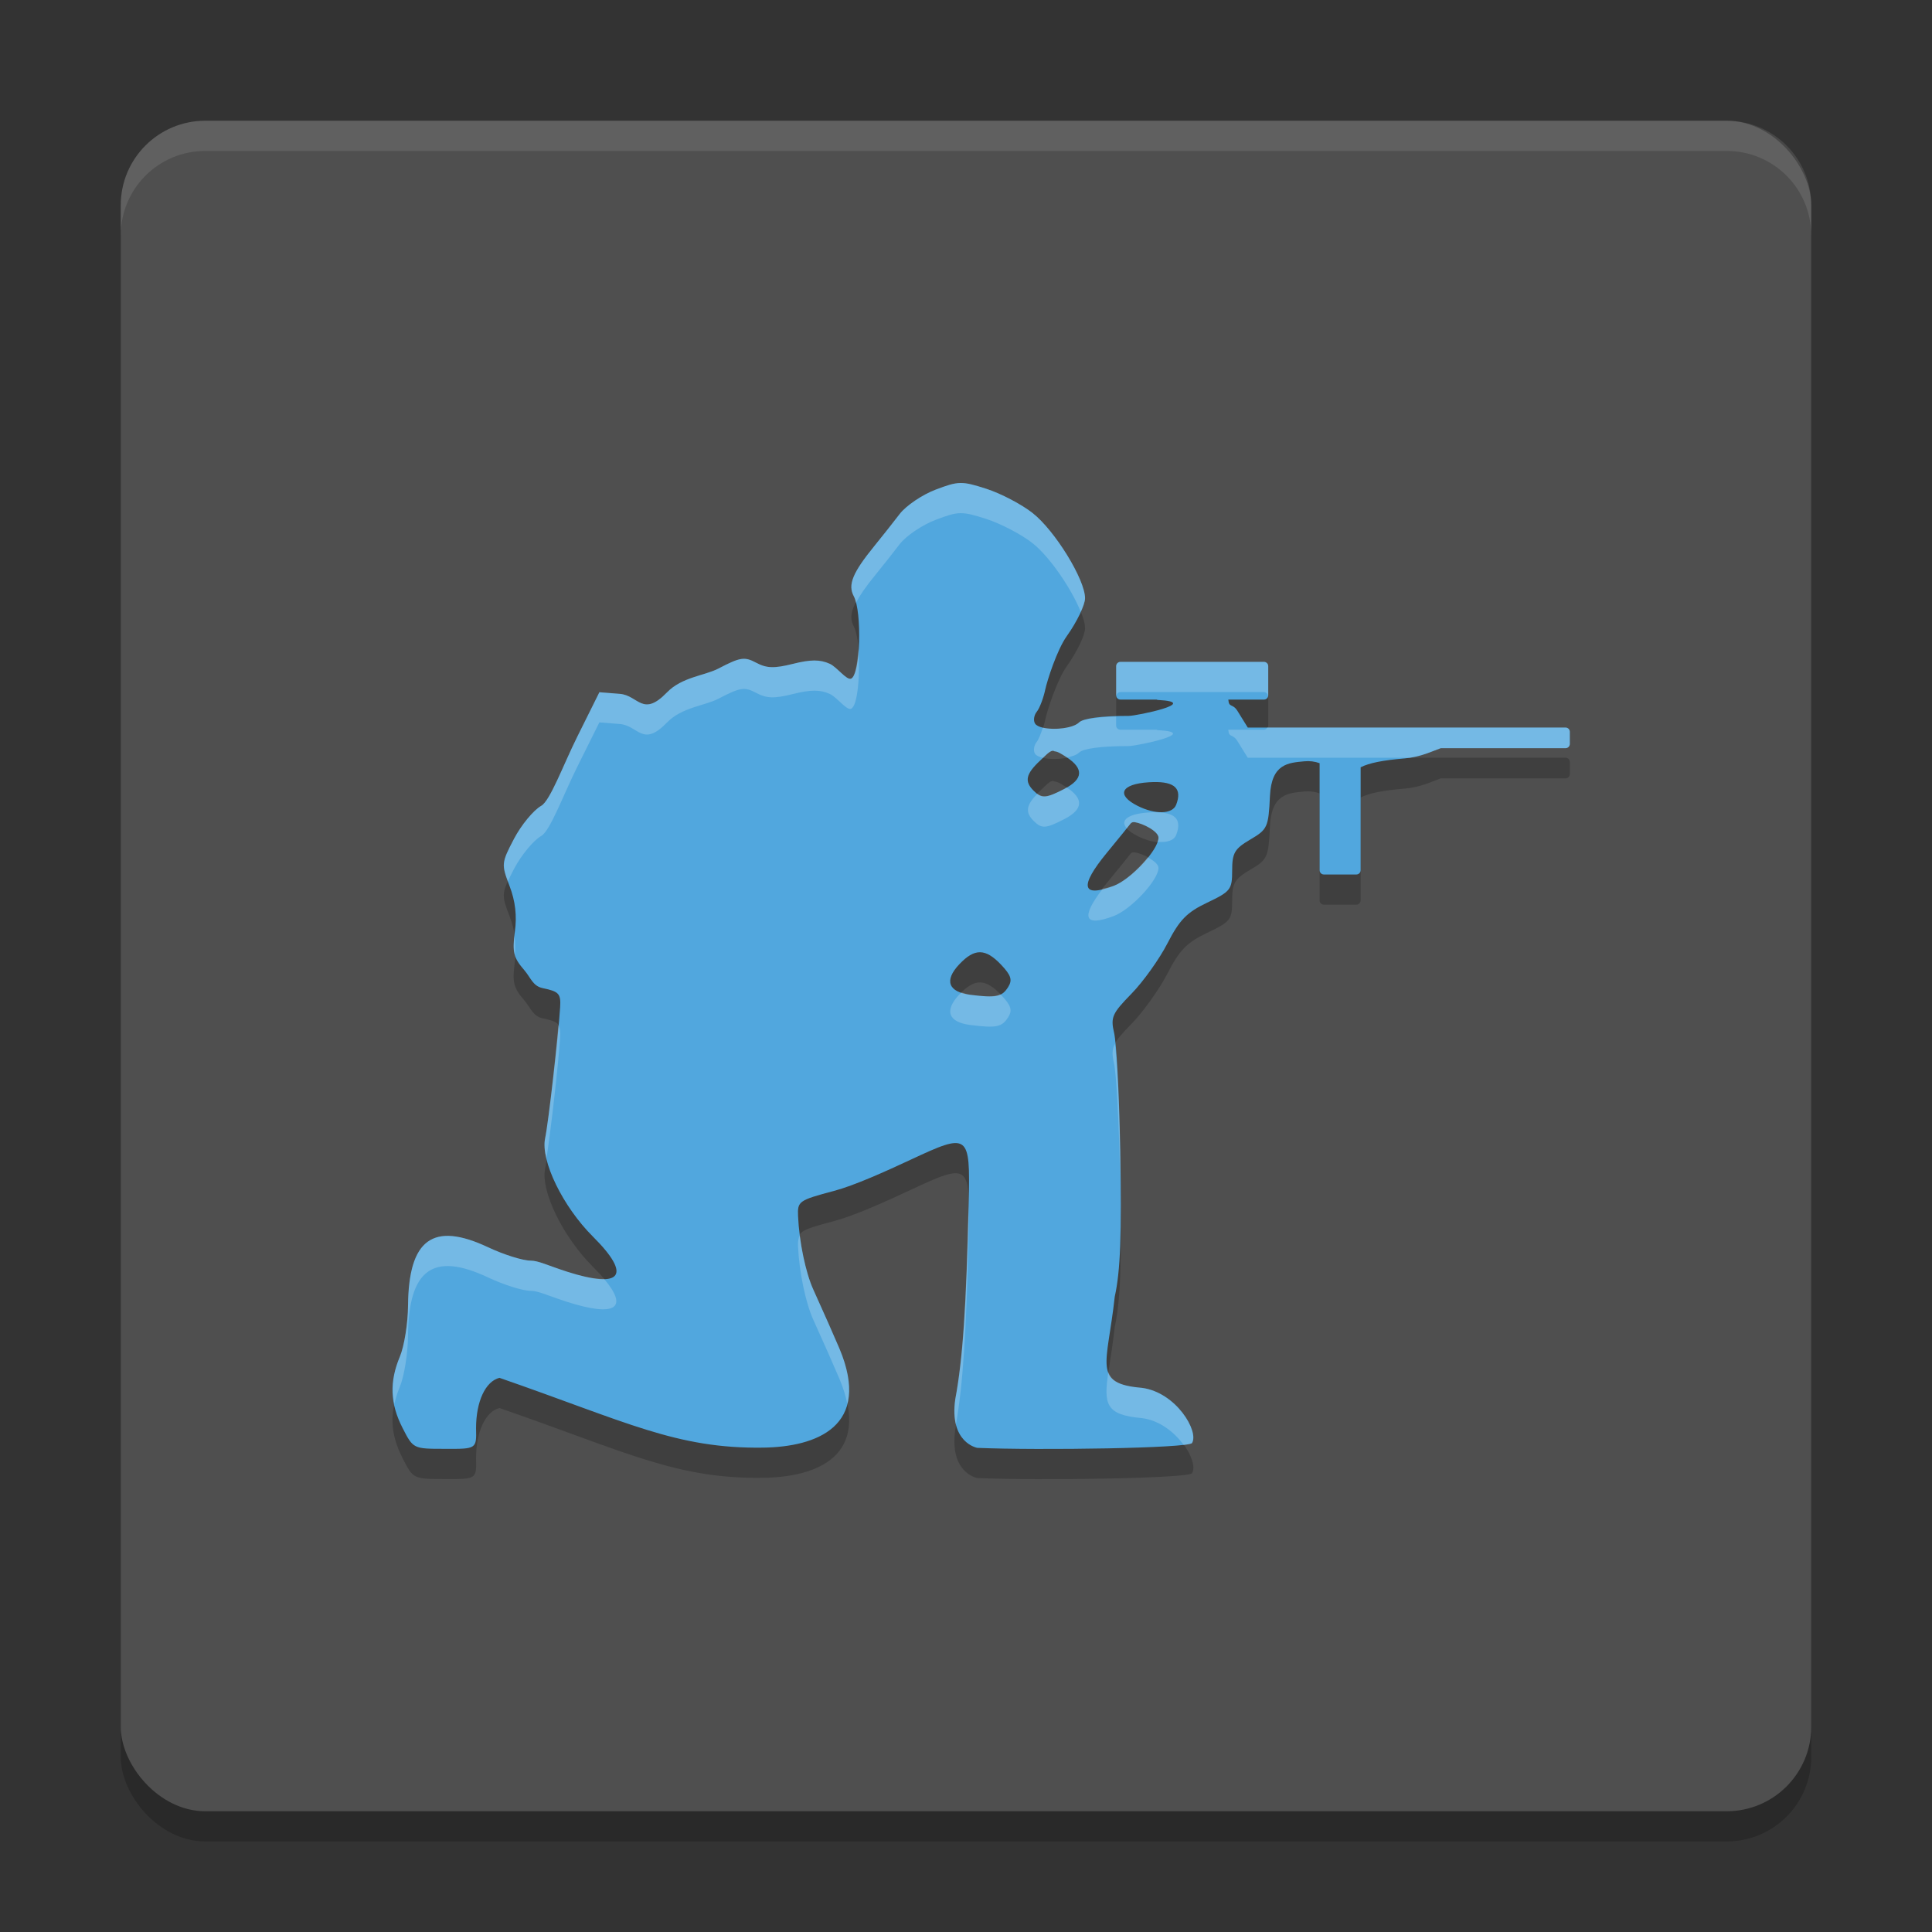 <svg xmlns="http://www.w3.org/2000/svg" width="64" height="64" version="1">
 <rect width="100%" height="100%" fill="#333333" stroke="none"/>
 <rect style="opacity:0.2" width="56" height="56" x="4" y="5" rx="2.8" ry="2.8"/>
 <rect style="fill:#4f4f4f" width="56" height="56" x="4" y="4" rx="2.8" ry="2.8"/>
 <path style="opacity:0.2" d="m 31.812,17 c -0.224,0.004 -0.44,0.076 -0.818,0.22 -0.445,0.169 -0.981,0.532 -1.191,0.807 -0.21,0.274 -0.586,0.749 -0.835,1.055 -0.726,0.892 -0.889,1.29 -0.684,1.671 0.275,0.512 0.222,2.609 -0.092,2.729 -0.15,0.057 -0.467,-0.384 -0.704,-0.492 -0.322,-0.146 -0.632,-0.146 -1.217,5.11e-4 -0.622,0.156 -0.875,0.149 -1.221,-0.036 -0.388,-0.207 -0.527,-0.186 -1.25,0.192 -0.447,0.233 -1.214,0.282 -1.703,0.789 -0.813,0.841 -0.948,0.099 -1.565,0.05 l -0.676,-0.054 -0.732,1.472 c -0.47,0.945 -0.898,2.123 -1.196,2.291 -0.255,0.144 -0.659,0.634 -0.898,1.088 -0.424,0.806 -0.428,0.844 -0.151,1.566 0.193,0.503 0.249,0.989 0.176,1.521 -0.091,0.663 -0.045,0.854 0.306,1.26 0.227,0.263 0.286,0.535 0.619,0.604 0.537,0.111 0.603,0.184 0.575,0.636 -0.06,0.965 -0.385,3.801 -0.497,4.34 -0.154,0.739 0.587,2.262 1.584,3.255 1.297,1.291 0.956,1.745 -0.869,1.158 -0.621,-0.2 -0.939,-0.363 -1.197,-0.363 -0.258,0 -0.892,-0.199 -1.409,-0.443 -1.822,-0.858 -2.633,-0.266 -2.65,1.937 -0.004,0.584 -0.126,1.341 -0.269,1.683 -0.355,0.846 -0.328,1.555 0.09,2.372 0.35,0.684 0.355,0.686 1.392,0.686 1.057,0.006 1.057,0.006 1.04,-0.685 0,-0.882 0.311,-1.551 0.775,-1.667 4.233,1.467 5.854,2.354 8.743,2.312 1.741,-0.026 3.614,-0.694 2.514,-3.295 -0.211,-0.496 -0.491,-1.123 -0.863,-1.948 -0.252,-0.558 -0.465,-1.586 -0.502,-2.422 -0.022,-0.498 0.021,-0.528 1.194,-0.84 0.67,-0.178 1.702,-0.643 2.539,-1.034 1.926,-0.9 1.971,-0.868 1.92,1.403 -0.078,3.482 -0.194,5.186 -0.444,6.529 -0.21,1.45 0.728,1.615 0.728,1.615 2.071,0.086 7.006,0.013 7.114,-0.161 0.238,-0.383 -0.522,-1.673 -1.653,-1.827 -1.67,-0.14 -1.153,-0.759 -0.908,-3.017 0.189,-0.858 0.233,-2.049 0.182,-4.849 -0.038,-2.041 -0.129,-3.572 -0.202,-3.889 -0.121,-0.522 -0.066,-0.647 0.572,-1.299 0.388,-0.397 0.927,-1.15 1.196,-1.674 0.399,-0.777 0.642,-1.025 1.316,-1.346 0.776,-0.369 0.826,-0.434 0.826,-1.065 0,-0.583 0.08,-0.719 0.6,-1.025 0.572,-0.336 0.603,-0.405 0.652,-1.446 0.051,-1.076 0.618,-1.094 1.133,-1.145 0.181,-0.018 0.352,0.004 0.512,0.062 v 3.546 c 0,0.078 0.063,0.141 0.141,0.141 h 1.076 c 0.078,0 0.142,-0.063 0.142,-0.141 v -3.41 c 0.285,-0.145 0.737,-0.234 1.47,-0.295 0.531,-0.045 0.926,-0.25 1.186,-0.339 h 4.133 c 0.078,0 0.141,-0.063 0.141,-0.141 v -0.402 c 0,-0.078 -0.063,-0.141 -0.141,-0.141 H 41.475 c -0.001,0 -0.003,7.68e-4 -0.004,7.68e-4 l -0.137,-7.68e-4 -0.341,-0.55 c -0.162,-0.261 -0.285,-0.094 -0.303,-0.376 h 1.181 c 0.078,0 0.141,-0.063 0.141,-0.141 v -0.968 c 0,-0.078 -0.063,-0.141 -0.141,-0.141 h -4.754 c -0.078,0 -0.142,0.063 -0.142,0.141 v 0.968 c 0,0.078 0.063,0.141 0.142,0.141 h 1.195 c 0.011,0.003 0.023,0.008 0.035,0.011 1.485,0.076 -0.692,0.529 -0.958,0.529 -0.908,0 -1.505,0.079 -1.644,0.217 -0.264,0.262 -1.301,0.288 -1.458,0.036 -0.062,-0.099 -0.036,-0.275 0.057,-0.39 0.093,-0.115 0.22,-0.447 0.282,-0.738 0.062,-0.291 0.384,-1.309 0.716,-1.773 0.331,-0.464 0.602,-1.026 0.602,-1.249 0,-0.62 -0.995,-2.238 -1.737,-2.823 -0.365,-0.288 -1.055,-0.649 -1.533,-0.803 -0.406,-0.131 -0.637,-0.196 -0.861,-0.192 z m 3.119,8.888 c 0.101,0.005 0.212,0.072 0.396,0.192 0.582,0.38 0.558,0.731 -0.072,1.055 -0.619,0.319 -0.747,0.326 -1.017,0.056 -0.31,-0.309 -0.257,-0.553 0.22,-0.998 0.23,-0.215 0.366,-0.379 0.473,-0.305 z m 3.271,1.019 c 0.722,-0.017 0.963,0.224 0.76,0.751 -0.122,0.316 -0.692,0.332 -1.28,0.036 -0.718,-0.362 -0.548,-0.721 0.369,-0.78 0.052,-0.003 0.103,-0.006 0.151,-0.007 z m -0.619,1.327 c 0.266,0.038 0.794,0.301 0.794,0.515 0,0.402 -0.906,1.377 -1.481,1.595 -1.065,0.403 -1.147,0.022 -0.236,-1.087 0.409,-0.498 0.763,-0.934 0.787,-0.969 0.025,-0.037 0.074,-0.062 0.135,-0.053 z m -5.116,4.31 c 0.219,0.003 0.439,0.142 0.7,0.418 0.328,0.347 0.376,0.503 0.229,0.736 -0.206,0.326 -0.394,0.364 -1.247,0.257 -0.738,-0.093 -0.879,-0.474 -0.373,-1.01 0.255,-0.27 0.472,-0.404 0.691,-0.401 z"/>
 <path style="fill:#51a7de" d="m 31.812,16 c -0.224,0.004 -0.44,0.076 -0.818,0.22 -0.445,0.169 -0.981,0.532 -1.191,0.807 -0.21,0.274 -0.586,0.749 -0.835,1.055 -0.726,0.892 -0.889,1.29 -0.684,1.671 0.275,0.512 0.222,2.609 -0.092,2.729 -0.15,0.057 -0.467,-0.384 -0.704,-0.492 -0.322,-0.146 -0.632,-0.146 -1.217,5.11e-4 -0.622,0.156 -0.875,0.149 -1.221,-0.036 -0.388,-0.207 -0.527,-0.186 -1.25,0.192 -0.447,0.233 -1.214,0.282 -1.703,0.789 -0.813,0.841 -0.948,0.099 -1.565,0.05 l -0.676,-0.054 -0.732,1.472 c -0.47,0.945 -0.898,2.123 -1.196,2.291 -0.255,0.144 -0.659,0.634 -0.898,1.088 -0.424,0.806 -0.428,0.844 -0.151,1.566 0.193,0.503 0.249,0.989 0.176,1.521 -0.091,0.663 -0.045,0.854 0.306,1.26 0.227,0.263 0.286,0.535 0.619,0.604 0.537,0.111 0.603,0.184 0.575,0.636 -0.06,0.965 -0.385,3.801 -0.497,4.34 -0.154,0.739 0.587,2.262 1.584,3.255 1.297,1.291 0.956,1.745 -0.869,1.158 -0.621,-0.2 -0.939,-0.363 -1.197,-0.363 -0.258,0 -0.892,-0.199 -1.409,-0.443 -1.822,-0.858 -2.633,-0.266 -2.65,1.937 -0.004,0.584 -0.126,1.341 -0.269,1.683 -0.355,0.846 -0.328,1.555 0.09,2.372 0.35,0.684 0.355,0.686 1.392,0.686 1.057,0.006 1.057,0.006 1.04,-0.685 0,-0.882 0.311,-1.551 0.775,-1.667 4.233,1.467 5.854,2.354 8.743,2.312 1.741,-0.026 3.614,-0.694 2.514,-3.295 -0.211,-0.496 -0.491,-1.123 -0.863,-1.948 -0.252,-0.558 -0.465,-1.586 -0.502,-2.422 -0.022,-0.498 0.021,-0.528 1.194,-0.84 0.67,-0.178 1.702,-0.643 2.539,-1.034 1.926,-0.9 1.971,-0.868 1.92,1.403 -0.078,3.482 -0.194,5.186 -0.444,6.529 -0.21,1.45 0.728,1.615 0.728,1.615 2.071,0.086 7.006,0.013 7.114,-0.161 0.238,-0.383 -0.522,-1.673 -1.653,-1.827 -1.67,-0.14 -1.153,-0.759 -0.908,-3.017 0.189,-0.858 0.233,-2.049 0.182,-4.849 -0.038,-2.041 -0.129,-3.572 -0.202,-3.889 -0.121,-0.522 -0.066,-0.647 0.572,-1.299 0.388,-0.397 0.927,-1.15 1.196,-1.674 0.399,-0.777 0.642,-1.025 1.316,-1.346 0.776,-0.369 0.826,-0.434 0.826,-1.065 0,-0.583 0.08,-0.719 0.6,-1.025 0.572,-0.336 0.603,-0.405 0.652,-1.446 0.051,-1.076 0.618,-1.094 1.133,-1.145 0.181,-0.018 0.352,0.004 0.512,0.062 v 3.546 c 0,0.078 0.063,0.141 0.141,0.141 h 1.076 c 0.078,0 0.142,-0.063 0.142,-0.141 v -3.41 c 0.285,-0.145 0.737,-0.234 1.47,-0.295 0.531,-0.045 0.926,-0.25 1.186,-0.339 h 4.133 c 0.078,0 0.141,-0.063 0.141,-0.141 V 24.242 c 0,-0.078 -0.063,-0.141 -0.141,-0.141 H 41.475 c -0.001,0 -0.003,7.68e-4 -0.004,7.68e-4 l -0.137,-7.68e-4 -0.341,-0.55 c -0.162,-0.261 -0.285,-0.094 -0.303,-0.376 h 1.181 c 0.078,0 0.141,-0.063 0.141,-0.141 V 22.066 c 0,-0.078 -0.063,-0.141 -0.141,-0.141 h -4.754 c -0.078,0 -0.142,0.063 -0.142,0.141 v 0.968 c 0,0.078 0.063,0.141 0.142,0.141 h 1.195 c 0.011,0.003 0.023,0.008 0.035,0.011 1.485,0.076 -0.692,0.529 -0.958,0.529 -0.908,0 -1.505,0.079 -1.644,0.217 -0.264,0.262 -1.301,0.288 -1.458,0.036 -0.062,-0.099 -0.036,-0.275 0.057,-0.39 0.093,-0.115 0.22,-0.447 0.282,-0.738 0.062,-0.291 0.384,-1.309 0.716,-1.773 0.331,-0.464 0.602,-1.026 0.602,-1.249 0,-0.62 -0.995,-2.238 -1.737,-2.823 -0.365,-0.288 -1.055,-0.649 -1.533,-0.803 -0.406,-0.131 -0.637,-0.196 -0.861,-0.192 z m 3.119,8.888 c 0.101,0.005 0.212,0.072 0.396,0.192 0.582,0.38 0.558,0.731 -0.072,1.055 -0.619,0.319 -0.747,0.326 -1.017,0.056 -0.31,-0.309 -0.257,-0.553 0.22,-0.998 0.23,-0.215 0.366,-0.379 0.473,-0.305 z m 3.271,1.019 c 0.722,-0.017 0.963,0.224 0.76,0.751 -0.122,0.316 -0.692,0.332 -1.28,0.036 -0.718,-0.362 -0.548,-0.721 0.369,-0.78 0.052,-0.003 0.103,-0.006 0.151,-0.007 z m -0.619,1.327 c 0.266,0.038 0.794,0.301 0.794,0.515 0,0.402 -0.906,1.377 -1.481,1.595 -1.065,0.403 -1.147,0.022 -0.236,-1.087 0.409,-0.498 0.763,-0.934 0.787,-0.969 0.025,-0.037 0.074,-0.062 0.135,-0.053 z m -5.116,4.31 c 0.219,0.003 0.439,0.142 0.7,0.418 0.328,0.347 0.376,0.503 0.229,0.736 -0.206,0.326 -0.394,0.364 -1.247,0.257 -0.738,-0.093 -0.879,-0.474 -0.373,-1.01 0.255,-0.27 0.472,-0.404 0.691,-0.401 z"/>
 <path style="fill:#ffffff;opacity:0.1" d="M 6.801 4 C 5.25 4 4 5.25 4 6.801 L 4 7.801 C 4 6.25 5.25 5 6.801 5 L 57.199 5 C 58.75 5 60 6.25 60 7.801 L 60 6.801 C 60 5.25 58.75 4 57.199 4 L 6.801 4 z"/>
 <path style="fill:#ffffff;opacity:0.2" d="M 31.812 16 C 31.589 16.004 31.372 16.077 30.994 16.221 C 30.549 16.39 30.013 16.753 29.803 17.027 C 29.593 17.302 29.218 17.776 28.969 18.082 C 28.243 18.974 28.078 19.371 28.283 19.752 C 28.312 19.805 28.334 19.885 28.355 19.969 C 28.476 19.733 28.663 19.457 28.969 19.082 C 29.218 18.776 29.593 18.302 29.803 18.027 C 30.013 17.753 30.549 17.39 30.994 17.221 C 31.372 17.077 31.589 17.004 31.812 17 C 32.036 16.996 32.265 17.061 32.672 17.191 C 33.15 17.345 33.84 17.706 34.205 17.994 C 34.78 18.448 35.503 19.519 35.801 20.268 C 35.885 20.08 35.943 19.915 35.943 19.818 C 35.943 19.198 34.947 17.579 34.205 16.994 C 33.84 16.706 33.15 16.345 32.672 16.191 C 32.265 16.061 32.036 15.996 31.812 16 z M 28.434 21.51 C 28.399 22 28.324 22.43 28.191 22.48 C 28.042 22.538 27.726 22.096 27.488 21.988 C 27.166 21.842 26.855 21.844 26.27 21.99 C 25.647 22.146 25.395 22.138 25.049 21.953 C 24.661 21.746 24.522 21.769 23.799 22.146 C 23.352 22.38 22.585 22.427 22.096 22.934 C 21.283 23.775 21.149 23.033 20.531 22.984 L 19.855 22.93 L 19.123 24.402 C 18.653 25.348 18.225 26.525 17.928 26.693 C 17.673 26.837 17.268 27.327 17.029 27.781 C 16.643 28.516 16.618 28.636 16.824 29.193 C 16.878 29.077 16.939 28.953 17.029 28.781 C 17.268 28.327 17.673 27.837 17.928 27.693 C 18.225 27.525 18.653 26.348 19.123 25.402 L 19.855 23.93 L 20.531 23.984 C 21.149 24.033 21.283 24.775 22.096 23.934 C 22.585 23.427 23.352 23.38 23.799 23.146 C 24.522 22.769 24.661 22.746 25.049 22.953 C 25.395 23.138 25.647 23.146 26.27 22.99 C 26.855 22.844 27.166 22.842 27.488 22.988 C 27.726 23.096 28.042 23.538 28.191 23.48 C 28.415 23.395 28.499 22.314 28.434 21.51 z M 37.115 21.926 C 37.037 21.926 36.973 21.988 36.973 22.066 L 36.973 23.033 C 36.973 23.04 36.979 23.044 36.98 23.051 C 36.99 22.982 37.043 22.926 37.115 22.926 L 41.869 22.926 C 41.941 22.926 41.995 22.981 42.004 23.051 C 42.005 23.044 42.01 23.04 42.01 23.033 L 42.01 22.066 C 42.01 21.988 41.947 21.926 41.869 21.926 L 37.115 21.926 z M 36.973 23.736 C 36.333 23.76 35.857 23.819 35.744 23.932 C 35.546 24.128 34.915 24.19 34.545 24.104 C 34.481 24.307 34.406 24.496 34.342 24.576 C 34.249 24.691 34.223 24.867 34.285 24.967 C 34.325 25.031 34.425 25.075 34.553 25.104 C 34.719 24.944 34.843 24.827 34.932 24.889 C 35.033 24.894 35.144 24.96 35.328 25.08 C 35.335 25.085 35.337 25.089 35.344 25.094 C 35.514 25.059 35.666 25.009 35.744 24.932 C 35.883 24.794 36.479 24.715 37.387 24.715 C 37.653 24.715 39.829 24.262 38.344 24.186 C 38.332 24.183 38.322 24.177 38.311 24.174 L 37.115 24.174 C 37.037 24.174 36.973 24.111 36.973 24.033 L 36.973 23.736 z M 41.982 24.102 C 41.958 24.142 41.921 24.174 41.869 24.174 L 40.689 24.174 C 40.707 24.456 40.83 24.29 40.992 24.551 L 41.334 25.102 L 41.471 25.102 C 41.472 25.102 41.473 25.102 41.475 25.102 L 46.686 25.102 C 47.141 25.035 47.492 24.865 47.727 24.785 L 51.859 24.785 C 51.938 24.785 52 24.723 52 24.645 L 52 24.242 C 52 24.164 51.938 24.102 51.859 24.102 L 41.982 24.102 z M 35.332 26.082 C 35.302 26.099 35.289 26.118 35.256 26.135 C 34.743 26.399 34.564 26.437 34.365 26.293 C 33.993 26.672 33.954 26.908 34.238 27.191 C 34.509 27.461 34.637 27.453 35.256 27.135 C 35.884 26.811 35.909 26.46 35.332 26.082 z M 38.201 26.906 C 38.153 26.907 38.103 26.911 38.051 26.914 C 37.353 26.959 37.095 27.178 37.324 27.439 C 37.343 27.415 37.443 27.293 37.447 27.287 C 37.472 27.25 37.523 27.226 37.584 27.234 C 37.85 27.272 38.377 27.537 38.377 27.75 C 38.377 27.79 38.362 27.837 38.346 27.887 C 38.647 27.915 38.89 27.847 38.963 27.658 C 39.166 27.131 38.923 26.892 38.201 26.908 L 38.201 26.906 z M 38.02 28.402 C 37.703 28.798 37.248 29.211 36.896 29.344 C 36.738 29.404 36.646 29.412 36.531 29.438 C 35.8 30.386 35.901 30.721 36.896 30.344 C 37.471 30.126 38.377 29.152 38.377 28.75 C 38.377 28.63 38.212 28.505 38.02 28.402 z M 17.041 31 C 17.009 31.273 17.01 31.472 17.059 31.635 C 17.073 31.42 17.072 31.207 17.041 31 z M 31.859 32.875 C 31.831 32.902 31.807 32.914 31.777 32.945 C 31.271 33.482 31.412 33.862 32.15 33.955 C 33.003 34.062 33.191 34.025 33.396 33.699 C 33.544 33.466 33.496 33.31 33.168 32.963 C 33.157 32.951 33.148 32.947 33.137 32.936 C 32.956 33.023 32.694 33.023 32.15 32.955 C 32.029 32.94 31.948 32.905 31.859 32.875 z M 18.496 33.965 C 18.392 35.165 18.155 37.239 18.057 37.709 C 18.018 37.893 18.037 38.127 18.1 38.389 C 18.231 37.58 18.5 35.258 18.555 34.369 C 18.567 34.17 18.552 34.052 18.496 33.965 z M 36.934 34.576 C 36.833 34.771 36.837 34.94 36.902 35.221 C 36.976 35.537 37.068 37.061 37.105 39.092 C 37.102 38.729 37.114 38.545 37.105 38.109 C 37.073 36.347 37 35.125 36.934 34.576 z M 32.082 39.951 C 32.004 43.319 31.889 45.028 31.643 46.35 C 31.591 46.704 31.611 46.978 31.666 47.195 C 31.898 45.873 32.012 44.178 32.088 40.818 C 32.096 40.44 32.087 40.211 32.082 39.951 z M 26.492 40.928 C 26.446 41.018 26.428 41.125 26.436 41.291 C 26.473 42.127 26.686 43.153 26.938 43.711 C 27.31 44.536 27.59 45.165 27.801 45.66 C 27.931 45.968 28.016 46.246 28.068 46.502 C 28.187 46.036 28.129 45.436 27.801 44.66 C 27.59 44.165 27.31 43.536 26.938 42.711 C 26.747 42.289 26.579 41.601 26.492 40.928 z M 14.984 40.947 C 13.987 40.855 13.529 41.602 13.516 43.254 C 13.511 43.838 13.39 44.594 13.246 44.936 C 13.01 45.497 12.96 46.001 13.064 46.514 C 13.106 46.326 13.163 46.135 13.246 45.936 C 13.39 45.594 13.511 44.838 13.516 44.254 C 13.533 42.051 14.344 41.458 16.166 42.316 C 16.683 42.56 17.316 42.76 17.574 42.76 C 17.832 42.76 18.151 42.921 18.771 43.121 C 20.392 43.642 20.836 43.34 20.01 42.363 C 19.734 42.373 19.331 42.301 18.771 42.121 C 18.151 41.921 17.832 41.76 17.574 41.76 C 17.316 41.76 16.683 41.56 16.166 41.316 C 15.711 41.102 15.317 40.978 14.984 40.947 z M 36.715 45.451 C 36.561 46.509 36.616 46.874 37.832 46.977 C 38.426 47.057 38.911 47.453 39.209 47.865 C 39.369 47.846 39.47 47.825 39.484 47.803 C 39.722 47.42 38.962 46.131 37.832 45.977 C 37.131 45.918 36.827 45.765 36.715 45.451 z"/>
</svg>
